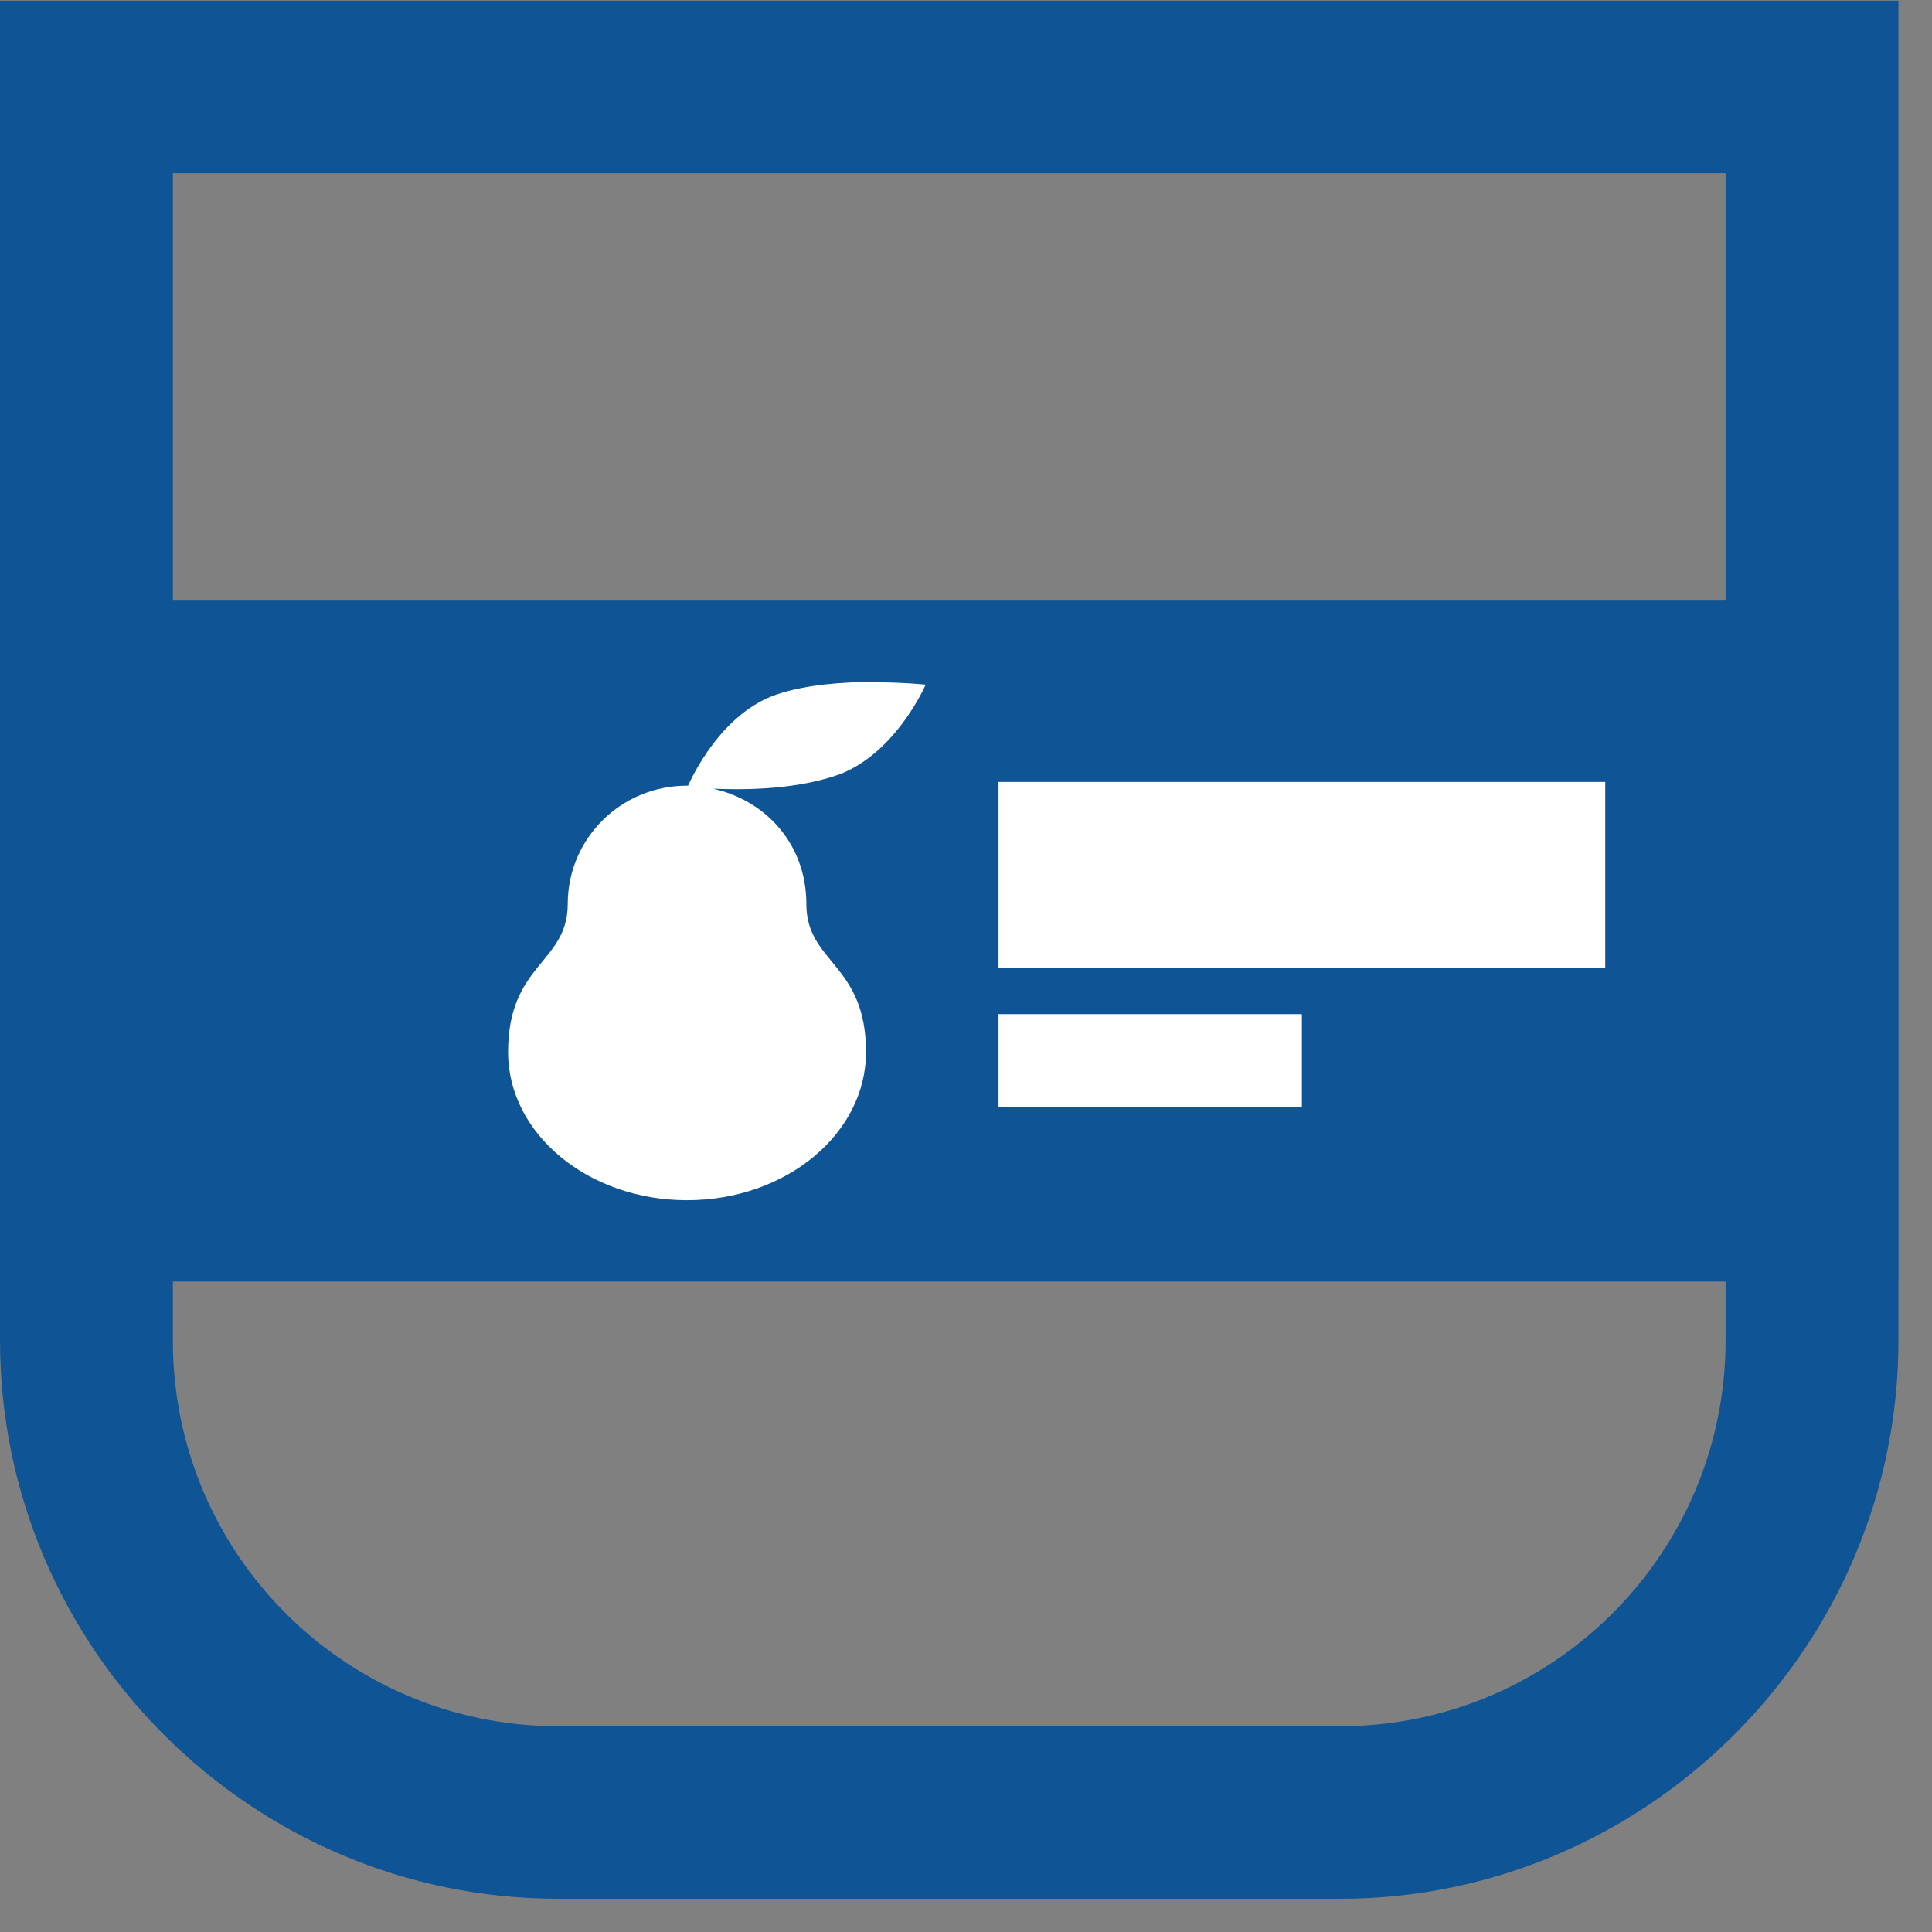 <svg width="57" height="57" viewBox="0 0 57 57" fill="none" xmlns="http://www.w3.org/2000/svg">
<rect x="0" y="0" width="57" height="57" fill="#808080" stroke="none"/>
<path d="M56 0.02H0V39.55C0 48.61 7.41 56.02 16.47 56.02H39.54C48.58 56.02 56.01 48.6 56.01 39.55V0.02H56ZM5.09 5.11H50.91V39.55C50.91 45.83 45.82 50.93 39.53 50.93H16.47C10.19 50.93 5.1 45.84 5.1 39.56V5.11H5.09Z" fill="#0F5495"/>
<path d="M56 17.72H0V37.81H56V17.72Z" fill="#0F5495"/>
<path d="M25.78 20.12C24.91 20.12 23.82 20.19 22.94 20.48C21.27 21.03 20.39 22.98 20.3 23.18C20.29 23.18 20.28 23.18 20.27 23.18C18.32 23.18 16.75 24.74 16.75 26.67C16.75 28.42 14.99 28.42 14.99 31.04C14.99 33.45 17.35 35.41 20.27 35.41C23.19 35.41 25.55 33.45 25.55 31.04C25.55 28.42 23.79 28.42 23.79 26.67C23.79 24.92 22.61 23.62 21.04 23.27C21.86 23.3 23.33 23.32 24.64 22.89C26.4 22.31 27.31 20.2 27.31 20.2C27.31 20.2 26.66 20.13 25.78 20.13V20.12Z" fill="white"/>
<path d="M47.36 23.07H29.46V28.55H47.36V23.07Z" fill="white"/>
<path d="M38.41 29.92H29.46V32.66H38.41V29.92Z" fill="white"/>
</svg>
